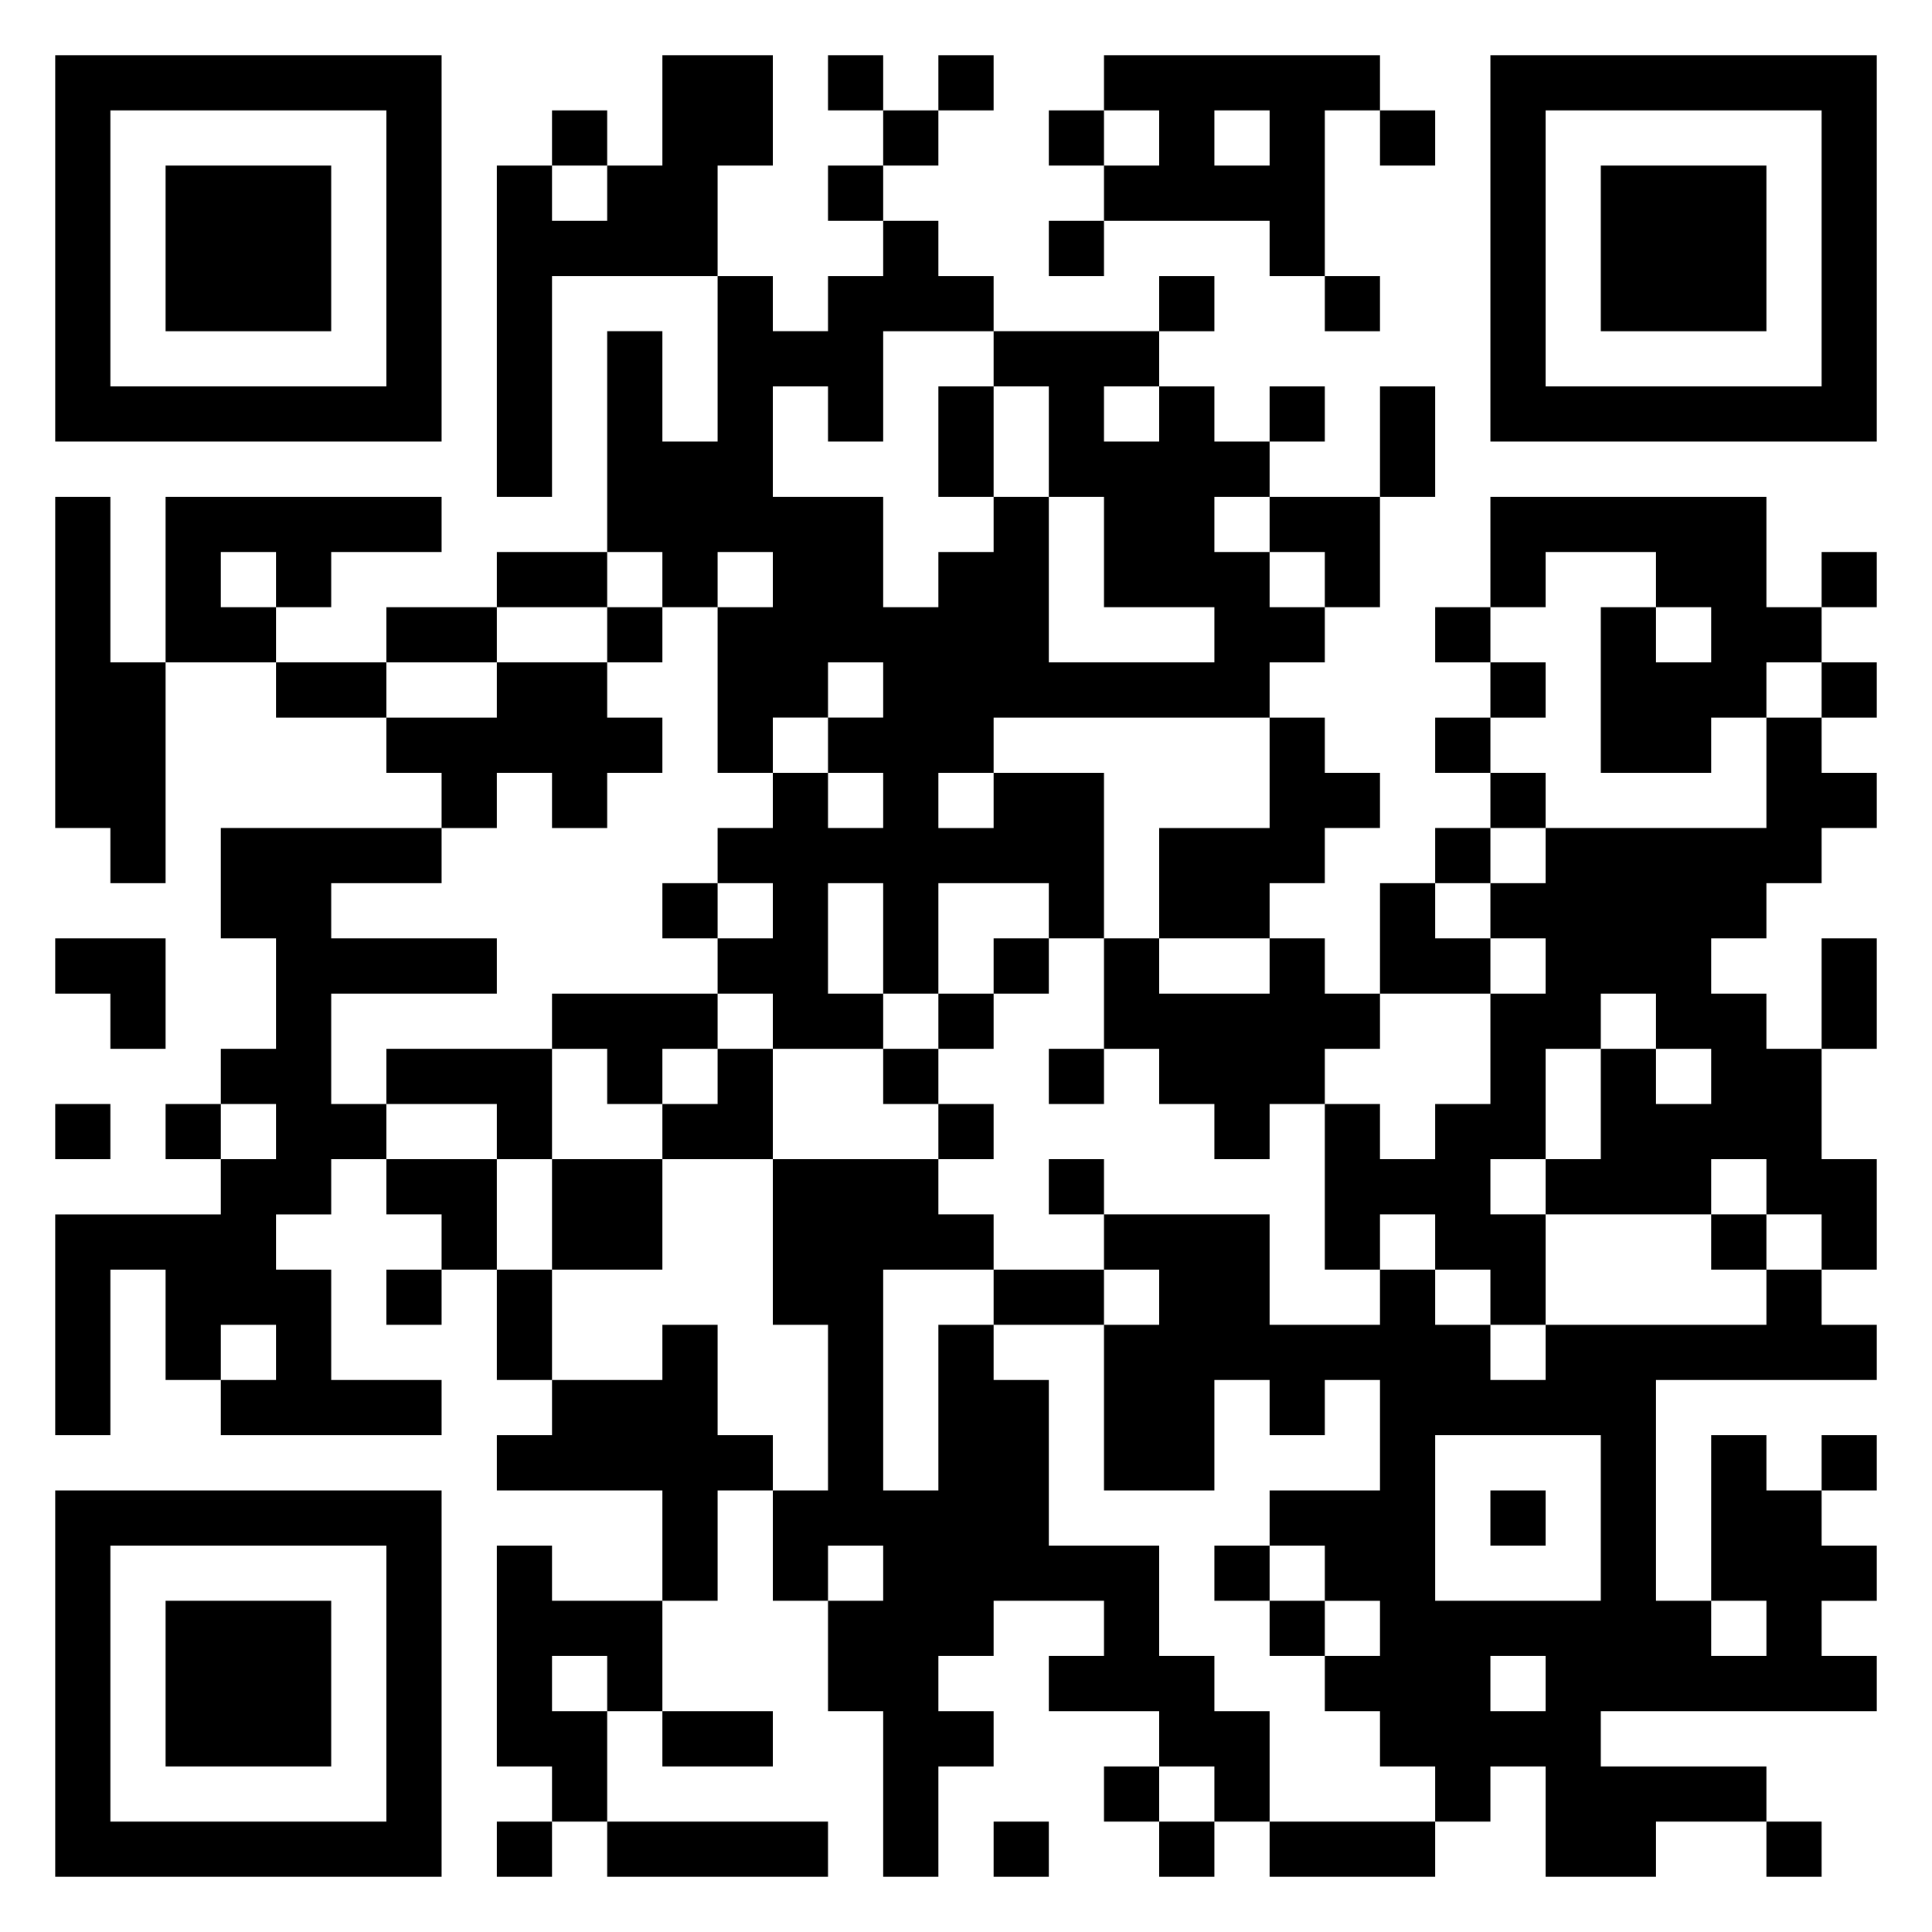 <svg xmlns="http://www.w3.org/2000/svg" viewBox="0 0 35 35"><path d="M1 1h7v7h-7zM12 1h2v2h-1v2h-3v4h-1v-6h1v1h1v-1h1zM15 1h1v1h-1zM17 1h1v1h-1zM20 1h5v1h-1v3h-1v-1h-3v-1h1v-1h-1zM27 1h7v7h-7zM2 2v5h5v-5zM10 2h1v1h-1zM16 2h1v1h-1zM19 2h1v1h-1zM22 2v1h1v-1zM25 2h1v1h-1zM28 2v5h5v-5zM3 3h3v3h-3zM15 3h1v1h-1zM29 3h3v3h-3zM16 4h1v1h1v1h-2v2h-1v-1h-1v2h2v2h1v-1h1v-1h1v3h3v-1h-2v-2h-1v-2h-1v-1h3v1h-1v1h1v-1h1v1h1v1h-1v1h1v1h1v1h-1v1h-5v1h-1v1h1v-1h2v3h-1v-1h-2v2h-1v-2h-1v2h1v1h-2v-1h-1v-1h1v-1h-1v-1h1v-1h1v1h1v-1h-1v-1h1v-1h-1v1h-1v1h-1v-3h1v-1h-1v1h-1v-1h-1v-4h1v2h1v-3h1v1h1v-1h1zM19 4h1v1h-1zM21 5h1v1h-1zM24 5h1v1h-1zM17 7h1v2h-1zM23 7h1v1h-1zM25 7h1v2h-1zM1 9h1v3h1v4h-1v-1h-1zM3 9h5v1h-2v1h-1v-1h-1v1h1v1h-2zM23 9h2v2h-1v-1h-1zM27 9h5v2h1v1h-1v1h-1v1h-2v-3h1v1h1v-1h-1v-1h-2v1h-1zM9 10h2v1h-2zM33 10h1v1h-1zM7 11h2v1h-2zM11 11h1v1h-1zM26 11h1v1h-1zM5 12h2v1h-2zM9 12h2v1h1v1h-1v1h-1v-1h-1v1h-1v-1h-1v-1h2zM27 12h1v1h-1zM33 12h1v1h-1zM23 13h1v1h1v1h-1v1h-1v1h-2v-2h2zM26 13h1v1h-1zM32 13h1v1h1v1h-1v1h-1v1h-1v1h1v1h1v2h1v2h-1v-1h-1v-1h-1v1h-3v-1h1v-2h1v1h1v-1h-1v-1h-1v1h-1v2h-1v1h1v2h-1v-1h-1v-1h-1v1h-1v-3h1v1h1v-1h1v-2h1v-1h-1v-1h1v-1h4zM27 14h1v1h-1zM4 15h4v1h-2v1h3v1h-3v2h1v1h-1v1h-1v1h1v2h2v1h-4v-1h1v-1h-1v1h-1v-2h-1v3h-1v-4h3v-1h1v-1h-1v-1h1v-2h-1zM26 15h1v1h-1zM12 16h1v1h-1zM25 16h1v1h1v1h-2zM1 17h2v2h-1v-1h-1zM18 17h1v1h-1zM20 17h1v1h2v-1h1v1h1v1h-1v1h-1v1h-1v-1h-1v-1h-1zM33 17h1v2h-1zM10 18h3v1h-1v1h-1v-1h-1zM17 18h1v1h-1zM7 19h3v2h-1v-1h-2zM13 19h1v2h-2v-1h1zM16 19h1v1h-1zM19 19h1v1h-1zM1 20h1v1h-1zM3 20h1v1h-1zM17 20h1v1h-1zM7 21h2v2h-1v-1h-1zM10 21h2v2h-2zM14 21h3v1h1v1h-2v4h1v-3h1v1h1v3h2v2h1v1h1v2h-1v-1h-1v-1h-2v-1h1v-1h-2v1h-1v1h1v1h-1v2h-1v-3h-1v-2h1v-1h-1v1h-1v-2h1v-3h-1zM19 21h1v1h-1zM20 22h3v2h2v-1h1v1h1v1h1v-1h4v-1h1v1h1v1h-4v4h1v1h1v-1h-1v-3h1v1h1v1h1v1h-1v1h1v1h-5v1h3v1h-2v1h-2v-2h-1v1h-1v-1h-1v-1h-1v-1h1v-1h-1v-1h-1v-1h2v-2h-1v1h-1v-1h-1v2h-2v-3h1v-1h-1zM31 22h1v1h-1zM7 23h1v1h-1zM9 23h1v2h-1zM18 23h2v1h-2zM12 24h1v2h1v1h-1v2h-1v-2h-3v-1h1v-1h2zM26 26v3h3v-3zM33 26h1v1h-1zM1 27h7v7h-7zM27 27h1v1h-1zM2 28v5h5v-5zM9 28h1v1h2v2h-1v-1h-1v1h1v2h-1v-1h-1zM22 28h1v1h-1zM3 29h3v3h-3zM23 29h1v1h-1zM27 30v1h1v-1zM12 31h2v1h-2zM20 32h1v1h-1zM9 33h1v1h-1zM11 33h4v1h-4zM18 33h1v1h-1zM21 33h1v1h-1zM23 33h3v1h-3zM32 33h1v1h-1z"/></svg>